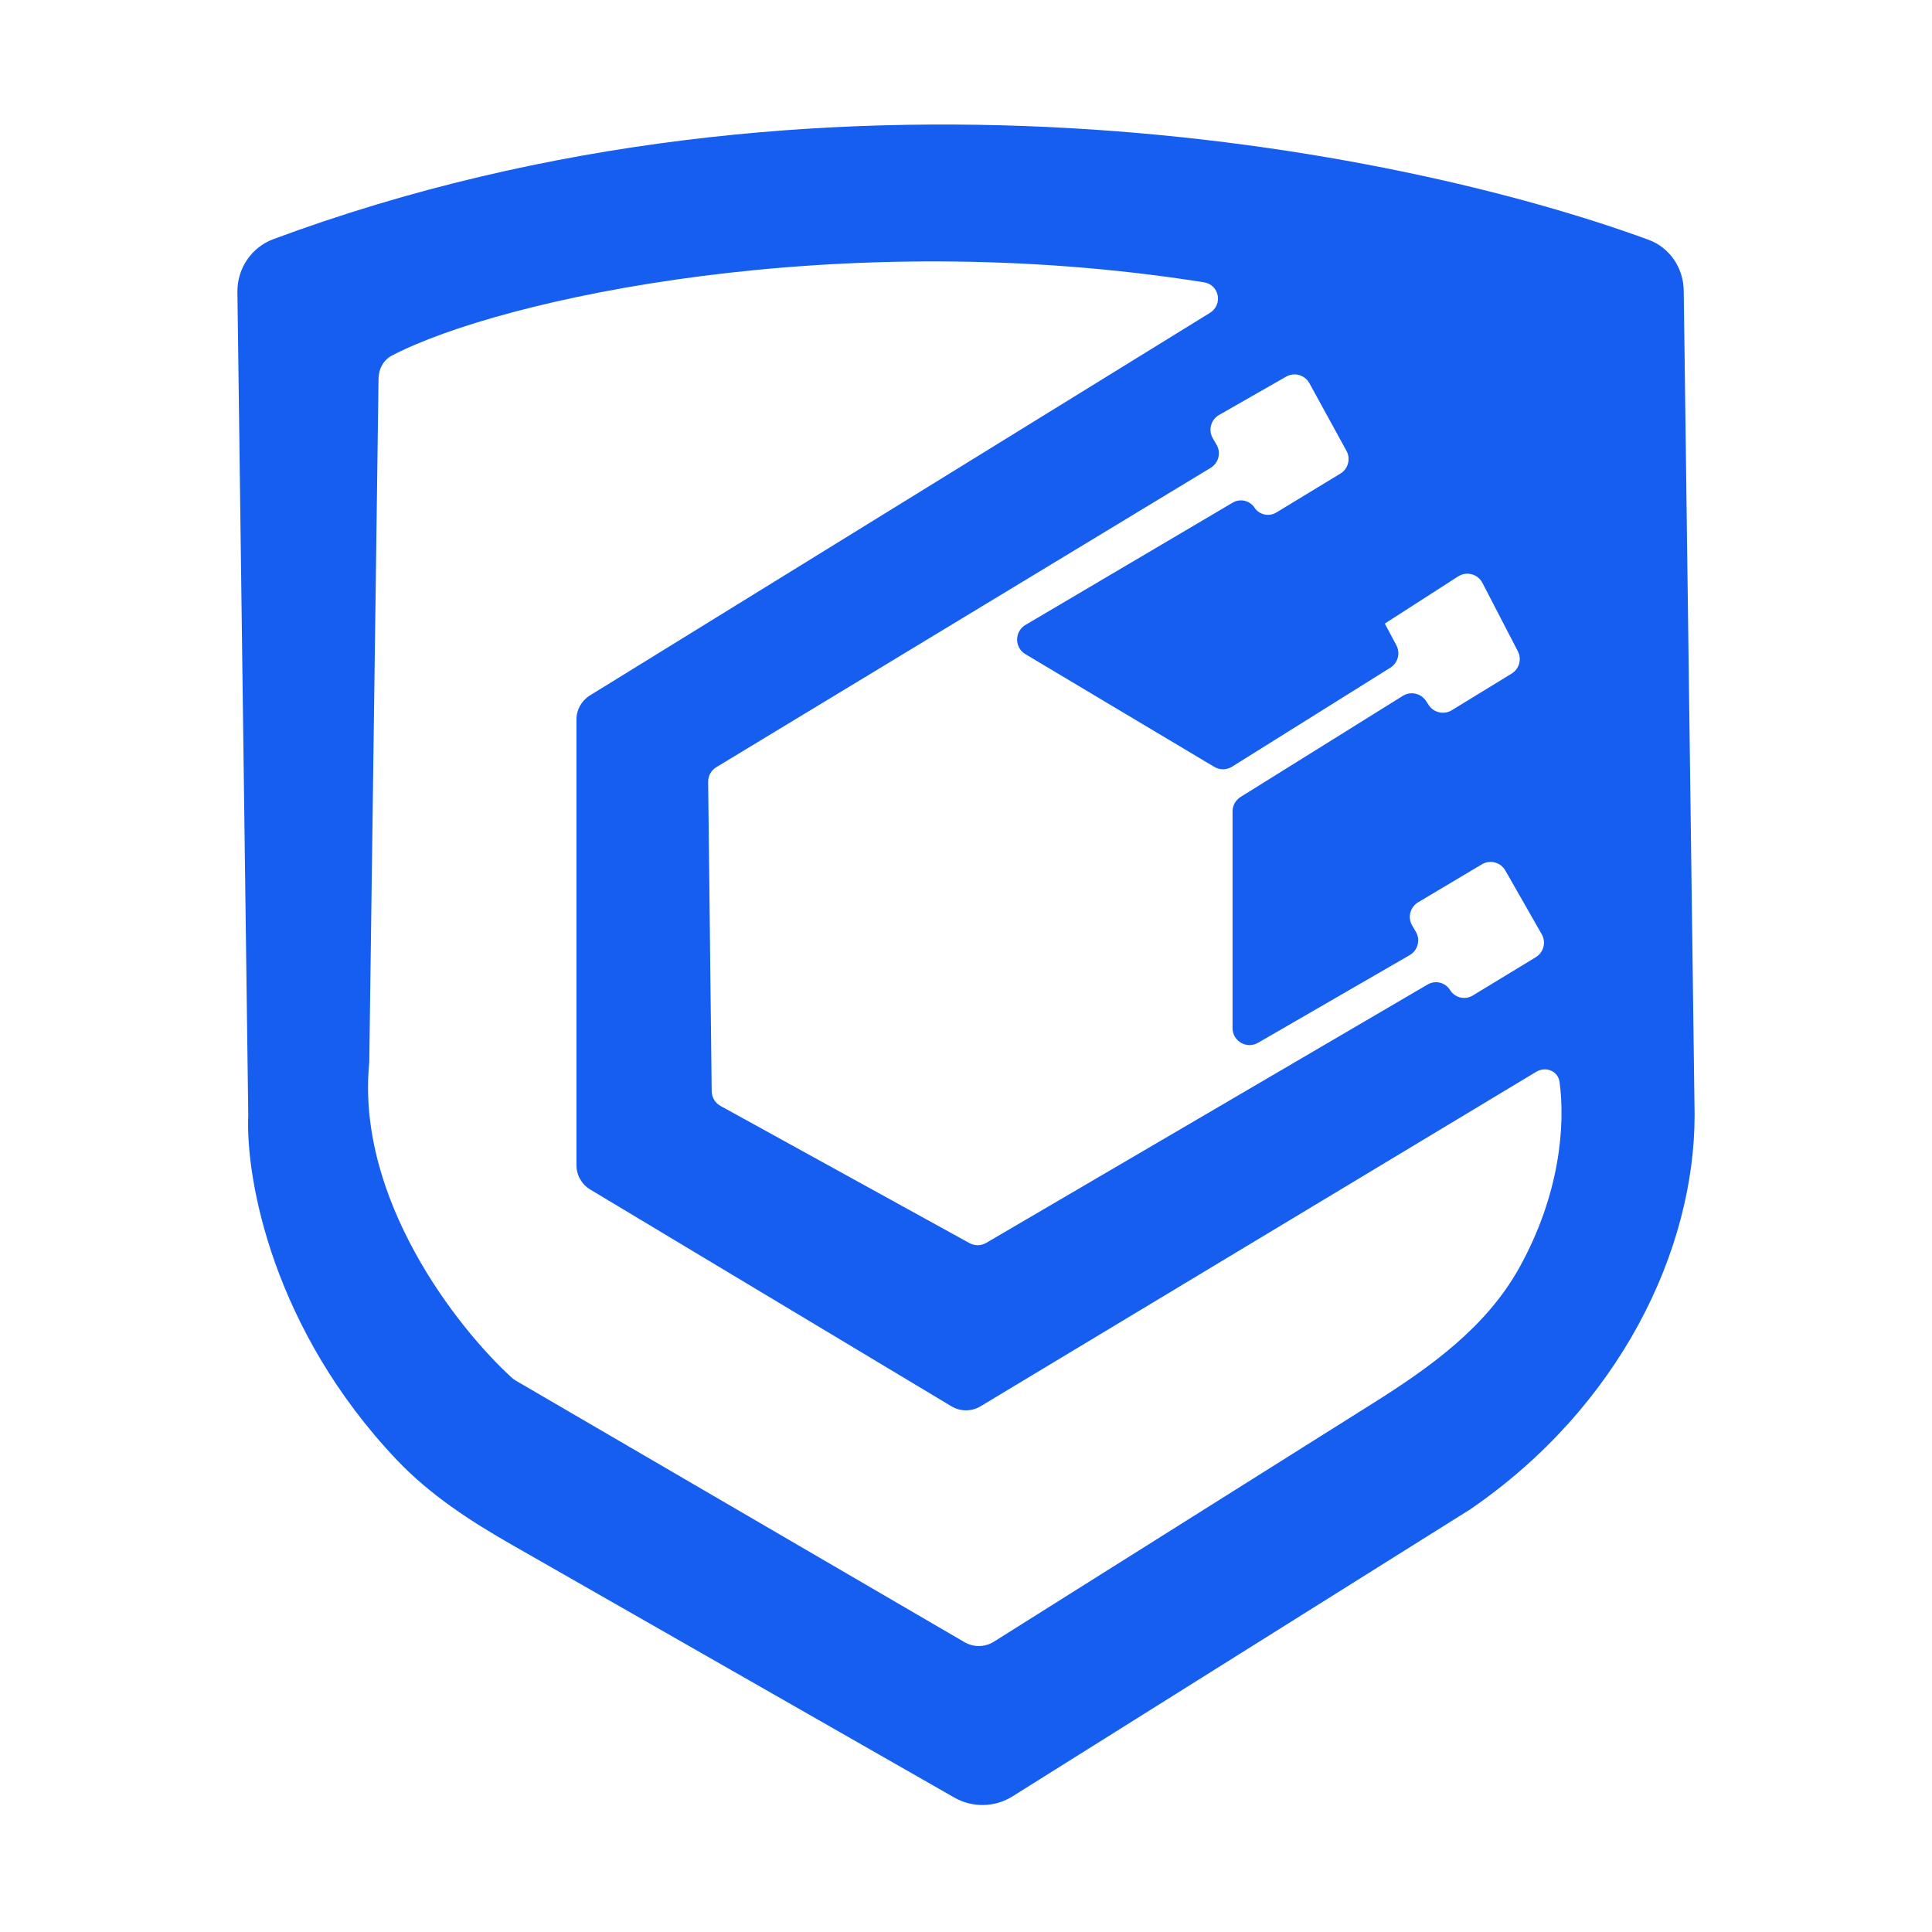 <svg width="169" height="169" viewBox="0 0 169 169" fill="none" xmlns="http://www.w3.org/2000/svg">
<path fill-rule="evenodd" clip-rule="evenodd" d="M128.615 132.023L88.571 157.135C87.023 158.106 85.066 158.146 83.479 157.24L44.798 135.142C41.163 133.068 37.618 130.767 34.701 127.695C23.9 116.304 21.47 103.212 21.716 97.536L20.767 25.555C20.739 23.502 21.984 21.635 23.91 20.92C71.84 3.121 121.953 12.822 144.195 20.971C146.065 21.656 147.257 23.44 147.283 25.431L148.234 97.536C148.234 109.318 141.749 123.009 128.615 132.023ZM105.836 27.369C106.993 26.656 106.66 24.908 105.318 24.695C73.477 19.643 43.765 26.145 34.289 31.099C33.544 31.488 33.124 32.266 33.113 33.106L32.301 92.935C31.119 104.843 39.991 116.151 44.751 120.497C44.875 120.61 45.007 120.704 45.151 120.788L84.371 143.648C85.168 144.113 86.158 144.096 86.939 143.605L120.097 122.751C125.056 119.632 129.992 116.124 132.894 110.9C136.49 104.433 136.923 98.354 136.422 94.648C136.291 93.68 135.215 93.25 134.379 93.754L85.777 123.012C84.992 123.485 84.01 123.486 83.224 123.014L51.627 104.051C50.881 103.603 50.424 102.796 50.424 101.926V62.943C50.424 62.083 50.869 61.285 51.601 60.834L105.836 27.369ZM121.152 54.58C121.143 54.564 121.123 54.557 121.106 54.566L127.549 50.421C128.286 49.947 129.271 50.209 129.674 50.987L132.773 56.97C133.132 57.663 132.895 58.515 132.229 58.922L126.994 62.126C126.31 62.545 125.416 62.346 124.975 61.675L124.739 61.315C124.295 60.64 123.395 60.443 122.71 60.87L108.516 69.716C108.08 69.987 107.815 70.465 107.815 70.978V89.93C107.815 91.075 109.055 91.79 110.046 91.217L123.313 83.547C124.026 83.135 124.268 82.221 123.852 81.509L123.527 80.954C123.115 80.249 123.348 79.344 124.05 78.926L129.626 75.606C130.341 75.18 131.266 75.423 131.678 76.146L134.862 81.722C135.261 82.422 135.031 83.312 134.343 83.73L128.826 87.083C128.147 87.495 127.262 87.282 126.845 86.606C126.432 85.938 125.561 85.721 124.883 86.117L86.27 108.719C85.818 108.984 85.26 108.991 84.801 108.738L63.023 96.738C62.554 96.479 62.26 95.988 62.254 95.453L61.945 68.397C61.939 67.871 62.211 67.381 62.661 67.108L105.904 40.923C106.599 40.503 106.827 39.602 106.417 38.901L106.09 38.342C105.673 37.629 105.918 36.711 106.636 36.3L112.499 32.948C113.221 32.535 114.142 32.795 114.541 33.524L117.783 39.44C118.165 40.138 117.931 41.013 117.251 41.426L111.649 44.83C110.999 45.225 110.153 45.036 109.733 44.403C109.316 43.776 108.481 43.584 107.832 43.967L89.703 54.665C88.731 55.239 88.728 56.644 89.697 57.222L106.22 67.083C106.699 67.368 107.297 67.362 107.77 67.067L121.621 58.405C122.283 57.99 122.512 57.135 122.145 56.445L121.152 54.58Z" fill="#155EEF"/>
</svg>
